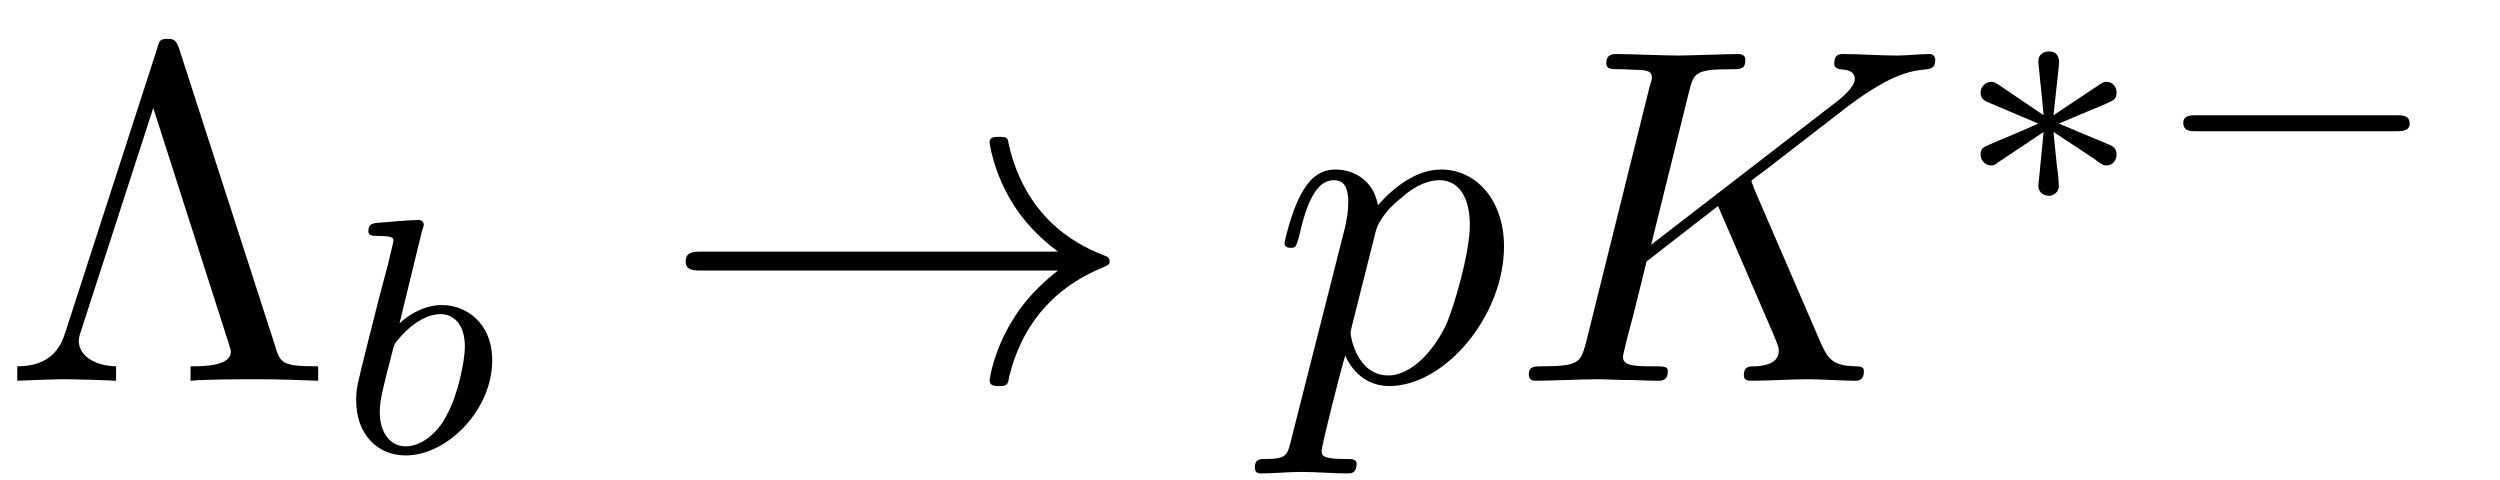 <?xml version="1.0" encoding="UTF-8"?>
<svg xmlns="http://www.w3.org/2000/svg" xmlns:xlink="http://www.w3.org/1999/xlink" width="51.411pt" height="9.87pt" viewBox="0 0 51.411 9.87" version="1.2">
<defs>
<g>
<symbol overflow="visible" id="glyph0-0">
<path style="stroke:none;" d=""/>
</symbol>
<symbol overflow="visible" id="glyph0-1">
<path style="stroke:none;" d="M 3.641 -6.828 C 3.578 -7.016 3.516 -7.031 3.406 -7.031 C 3.25 -7.031 3.234 -7 3.188 -6.828 L 1.297 -0.984 C 1.203 -0.688 1 -0.297 0.312 -0.297 L 0.312 0 C 0.641 -0.016 1.141 -0.031 1.234 -0.031 C 1.516 -0.031 2.031 -0.016 2.344 0 L 2.344 -0.297 C 1.812 -0.312 1.578 -0.578 1.578 -0.812 C 1.578 -0.859 1.578 -0.891 1.625 -1.031 L 3.109 -5.609 L 4.656 -0.781 C 4.703 -0.641 4.703 -0.625 4.703 -0.594 C 4.703 -0.297 4.125 -0.297 3.875 -0.297 L 3.875 0 C 4.219 -0.031 4.906 -0.031 5.281 -0.031 C 5.672 -0.031 6.109 -0.016 6.5 0 L 6.5 -0.297 C 5.75 -0.297 5.719 -0.359 5.609 -0.734 Z M 3.641 -6.828 "/>
</symbol>
<symbol overflow="visible" id="glyph1-0">
<path style="stroke:none;" d=""/>
</symbol>
<symbol overflow="visible" id="glyph1-1">
<path style="stroke:none;" d="M 1.812 -4.578 C 1.828 -4.594 1.844 -4.672 1.844 -4.688 C 1.844 -4.719 1.812 -4.781 1.734 -4.781 C 1.594 -4.781 1.031 -4.734 0.859 -4.719 C 0.797 -4.703 0.703 -4.703 0.703 -4.547 C 0.703 -4.453 0.797 -4.453 0.875 -4.453 C 1.219 -4.453 1.219 -4.406 1.219 -4.359 C 1.219 -4.312 1.141 -4.031 1.109 -3.875 L 0.938 -3.234 C 0.875 -3 0.5 -1.5 0.484 -1.406 C 0.453 -1.234 0.453 -1.156 0.453 -1.062 C 0.453 -0.375 0.891 0.062 1.469 0.062 C 2.328 0.062 3.25 -0.875 3.25 -1.891 C 3.25 -2.688 2.688 -3.031 2.219 -3.031 C 1.859 -3.031 1.547 -2.844 1.344 -2.656 Z M 1.469 -0.125 C 1.141 -0.125 0.938 -0.422 0.938 -0.828 C 0.938 -1.078 1 -1.312 1.203 -2.094 C 1.234 -2.219 1.234 -2.234 1.375 -2.391 C 1.641 -2.688 1.938 -2.844 2.188 -2.844 C 2.453 -2.844 2.688 -2.641 2.688 -2.172 C 2.688 -1.891 2.547 -1.188 2.328 -0.797 C 2.172 -0.453 1.828 -0.125 1.469 -0.125 Z M 1.469 -0.125 "/>
</symbol>
<symbol overflow="visible" id="glyph2-0">
<path style="stroke:none;" d=""/>
</symbol>
<symbol overflow="visible" id="glyph2-1">
<path style="stroke:none;" d="M 8.203 -2.266 C 7.656 -1.844 7.391 -1.438 7.312 -1.312 C 6.875 -0.641 6.797 -0.016 6.797 -0.016 C 6.797 0.109 6.906 0.109 6.984 0.109 C 7.156 0.109 7.172 0.094 7.203 -0.094 C 7.438 -1.047 8.016 -1.875 9.125 -2.328 C 9.234 -2.375 9.266 -2.391 9.266 -2.453 C 9.266 -2.531 9.203 -2.562 9.188 -2.562 C 8.75 -2.734 7.562 -3.219 7.188 -4.875 C 7.172 -5 7.156 -5.016 6.984 -5.016 C 6.906 -5.016 6.797 -5.016 6.797 -4.906 C 6.797 -4.891 6.875 -4.266 7.297 -3.609 C 7.484 -3.312 7.781 -2.969 8.203 -2.656 L 0.891 -2.656 C 0.719 -2.656 0.547 -2.656 0.547 -2.453 C 0.547 -2.266 0.719 -2.266 0.891 -2.266 Z M 8.203 -2.266 "/>
</symbol>
<symbol overflow="visible" id="glyph3-0">
<path style="stroke:none;" d=""/>
</symbol>
<symbol overflow="visible" id="glyph3-1">
<path style="stroke:none;" d="M 0.438 1.203 C 0.359 1.531 0.344 1.609 -0.094 1.609 C -0.203 1.609 -0.312 1.609 -0.312 1.781 C -0.312 1.875 -0.266 1.906 -0.188 1.906 C 0.078 1.906 0.359 1.875 0.641 1.875 C 0.969 1.875 1.297 1.906 1.609 1.906 C 1.656 1.906 1.781 1.906 1.781 1.703 C 1.781 1.609 1.688 1.609 1.547 1.609 C 1.062 1.609 1.062 1.531 1.062 1.438 C 1.062 1.328 1.469 -0.281 1.547 -0.516 C 1.672 -0.234 1.953 0.109 2.453 0.109 C 3.594 0.109 4.812 -1.328 4.812 -2.766 C 4.812 -3.703 4.25 -4.344 3.516 -4.344 C 3.016 -4.344 2.547 -3.984 2.219 -3.609 C 2.125 -4.141 1.703 -4.344 1.344 -4.344 C 0.891 -4.344 0.703 -3.953 0.609 -3.781 C 0.438 -3.453 0.297 -2.859 0.297 -2.828 C 0.297 -2.734 0.406 -2.734 0.422 -2.734 C 0.516 -2.734 0.531 -2.734 0.594 -2.953 C 0.75 -3.656 0.953 -4.125 1.312 -4.125 C 1.469 -4.125 1.609 -4.047 1.609 -3.672 C 1.609 -3.453 1.578 -3.344 1.547 -3.172 Z M 2.172 -3.062 C 2.234 -3.328 2.5 -3.609 2.688 -3.75 C 3.031 -4.062 3.312 -4.125 3.484 -4.125 C 3.875 -4.125 4.109 -3.781 4.109 -3.203 C 4.109 -2.625 3.781 -1.5 3.609 -1.125 C 3.266 -0.438 2.797 -0.109 2.438 -0.109 C 1.781 -0.109 1.656 -0.922 1.656 -0.984 C 1.656 -1 1.656 -1.016 1.688 -1.141 Z M 2.172 -3.062 "/>
</symbol>
<symbol overflow="visible" id="glyph3-2">
<path style="stroke:none;" d="M 5 -3.969 C 5 -4 4.953 -4.078 4.953 -4.109 C 4.953 -4.125 5.125 -4.25 5.234 -4.328 L 6.953 -5.656 C 7.875 -6.344 8.266 -6.375 8.562 -6.406 C 8.641 -6.422 8.734 -6.422 8.734 -6.609 C 8.734 -6.641 8.703 -6.719 8.625 -6.719 C 8.406 -6.719 8.172 -6.688 7.938 -6.688 C 7.578 -6.688 7.188 -6.719 6.844 -6.719 C 6.766 -6.719 6.656 -6.719 6.656 -6.516 C 6.656 -6.453 6.703 -6.422 6.766 -6.406 C 6.984 -6.391 7.078 -6.344 7.078 -6.203 C 7.078 -6.031 6.781 -5.797 6.719 -5.75 L 2.891 -2.797 L 3.672 -5.953 C 3.766 -6.312 3.781 -6.406 4.5 -6.406 C 4.75 -6.406 4.828 -6.406 4.828 -6.609 C 4.828 -6.688 4.75 -6.719 4.703 -6.719 C 4.422 -6.719 3.719 -6.688 3.438 -6.688 C 3.156 -6.688 2.453 -6.719 2.172 -6.719 C 2.109 -6.719 1.969 -6.719 1.969 -6.531 C 1.969 -6.406 2.062 -6.406 2.266 -6.406 C 2.391 -6.406 2.562 -6.391 2.688 -6.391 C 2.844 -6.375 2.906 -6.344 2.906 -6.234 C 2.906 -6.188 2.891 -6.156 2.859 -6.047 L 1.547 -0.766 C 1.438 -0.391 1.422 -0.297 0.656 -0.297 C 0.484 -0.297 0.375 -0.297 0.375 -0.125 C 0.375 0 0.484 0 0.516 0 C 0.797 0 1.5 -0.031 1.766 -0.031 C 1.969 -0.031 2.188 -0.016 2.391 -0.016 C 2.609 -0.016 2.828 0 3.031 0 C 3.109 0 3.234 0 3.234 -0.203 C 3.234 -0.297 3.141 -0.297 2.953 -0.297 C 2.594 -0.297 2.312 -0.297 2.312 -0.484 C 2.312 -0.547 2.375 -0.766 2.406 -0.906 C 2.547 -1.422 2.672 -1.953 2.797 -2.453 L 4.266 -3.594 L 5.406 -0.953 C 5.516 -0.688 5.516 -0.672 5.516 -0.609 C 5.516 -0.312 5.094 -0.297 5.016 -0.297 C 4.906 -0.297 4.797 -0.297 4.797 -0.109 C 4.797 0 4.906 0 4.938 0 C 5.328 0 5.734 -0.031 6.125 -0.031 C 6.344 -0.031 6.875 0 7.094 0 C 7.141 0 7.266 0 7.266 -0.203 C 7.266 -0.297 7.172 -0.297 7.078 -0.297 C 6.672 -0.312 6.547 -0.406 6.391 -0.75 Z M 5 -3.969 "/>
</symbol>
<symbol overflow="visible" id="glyph4-0">
<path style="stroke:none;" d=""/>
</symbol>
<symbol overflow="visible" id="glyph4-1">
<path style="stroke:none;" d="M 2.219 -1.719 C 2.797 -1.969 3.047 -2.062 3.219 -2.141 C 3.344 -2.203 3.406 -2.219 3.406 -2.359 C 3.406 -2.469 3.328 -2.578 3.203 -2.578 C 3.156 -2.578 3.141 -2.578 3.047 -2.516 L 2.109 -1.891 L 2.219 -2.906 C 2.234 -3.031 2.219 -3.203 2.016 -3.203 C 1.922 -3.203 1.797 -3.156 1.797 -3 C 1.797 -2.938 1.828 -2.734 1.828 -2.656 C 1.844 -2.547 1.891 -2.047 1.906 -1.891 L 0.984 -2.516 C 0.906 -2.562 0.891 -2.578 0.828 -2.578 C 0.703 -2.578 0.609 -2.469 0.609 -2.359 C 0.609 -2.219 0.703 -2.188 0.766 -2.156 L 1.797 -1.719 C 1.234 -1.469 0.984 -1.375 0.812 -1.297 C 0.672 -1.234 0.609 -1.219 0.609 -1.078 C 0.609 -0.969 0.703 -0.859 0.828 -0.859 C 0.875 -0.859 0.891 -0.859 0.969 -0.922 L 1.906 -1.547 L 1.797 -0.438 C 1.797 -0.297 1.922 -0.234 2.016 -0.234 C 2.094 -0.234 2.219 -0.297 2.219 -0.438 C 2.219 -0.5 2.203 -0.703 2.188 -0.781 C 2.172 -0.891 2.125 -1.391 2.109 -1.547 L 2.938 -1 C 3.125 -0.859 3.141 -0.859 3.203 -0.859 C 3.328 -0.859 3.406 -0.969 3.406 -1.078 C 3.406 -1.219 3.328 -1.25 3.266 -1.281 Z M 2.219 -1.719 "/>
</symbol>
<symbol overflow="visible" id="glyph4-2">
<path style="stroke:none;" d="M 5.125 -1.562 C 5.234 -1.562 5.406 -1.562 5.406 -1.719 C 5.406 -1.891 5.25 -1.891 5.125 -1.891 L 1.016 -1.891 C 0.906 -1.891 0.75 -1.891 0.75 -1.734 C 0.75 -1.562 0.906 -1.562 1.016 -1.562 Z M 5.125 -1.562 "/>
</symbol>
</g>
<clipPath id="clip1">
  <path d="M 0.043 0 L 7 0 L 7 8 L 0.043 8 Z M 0.043 0 "/>
</clipPath>
<clipPath id="clip2">
  <path d="M 7 4 L 11 4 L 11 9.742 L 7 9.742 Z M 7 4 "/>
</clipPath>
<clipPath id="clip3">
  <path d="M 25 1 L 40 1 L 40 9.742 L 25 9.742 Z M 25 1 "/>
</clipPath>
</defs>
<g id="surface1">
<g clip-path="url(#clip1)" clip-rule="nonzero">
<g style="fill:rgb(0%,0%,0%);fill-opacity:1;">
  <use xlink:href="#glyph0-1" x="0.043" y="7.83"/>
</g>
</g>
<g clip-path="url(#clip2)" clip-rule="nonzero">
<g style="fill:rgb(0%,0%,0%);fill-opacity:1;">
  <use xlink:href="#glyph1-1" x="6.872" y="9.304"/>
</g>
</g>
<g style="fill:rgb(0%,0%,0%);fill-opacity:1;">
  <use xlink:href="#glyph2-1" x="13.553" y="7.83"/>
</g>
<g clip-path="url(#clip3)" clip-rule="nonzero">
<g style="fill:rgb(0%,0%,0%);fill-opacity:1;">
  <use xlink:href="#glyph3-1" x="26.117" y="7.83"/>
  <use xlink:href="#glyph3-2" x="31.064" y="7.83"/>
</g>
</g>
<g style="fill:rgb(0%,0%,0%);fill-opacity:1;">
  <use xlink:href="#glyph4-1" x="40.12" y="4.261"/>
  <use xlink:href="#glyph4-2" x="44.148" y="4.261"/>
</g>
</g>
</svg>
